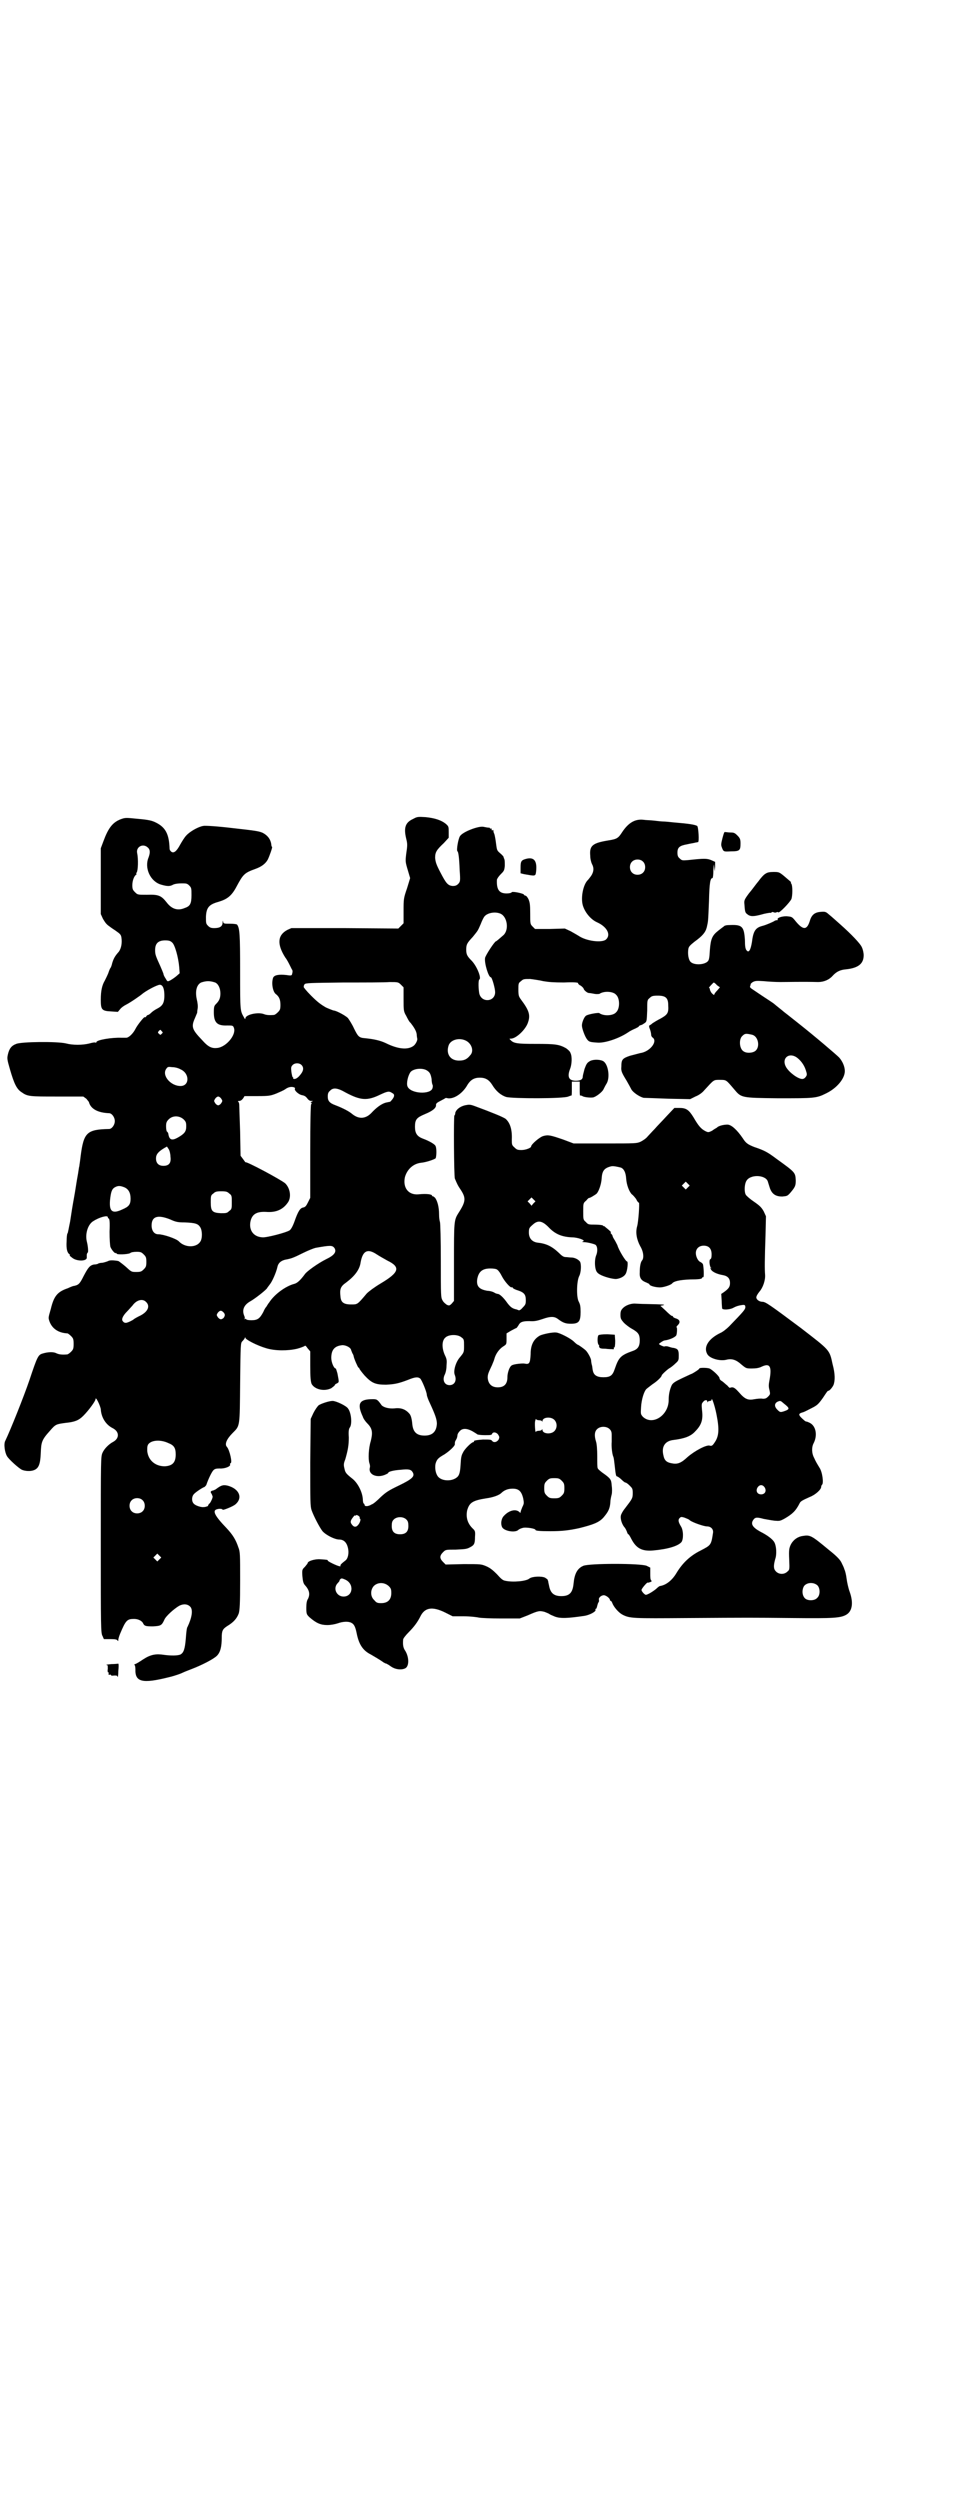 <?xml version="1.0" standalone="no"?>
<!DOCTYPE svg PUBLIC "-//W3C//DTD SVG 20010904//EN"
 "http://www.w3.org/TR/2001/REC-SVG-20010904/DTD/svg10.dtd">
<svg version="1.0" xmlns="http://www.w3.org/2000/svg"
 width="1100pt" height="2850pt" viewBox="0 0 1100 2850"
 preserveAspectRatio="xMidYMid meet">
<g transform="translate(0,2850) scale(0.5,-0.5)"
fill="#000000" stroke="none">
<path d="M943 3833 c-18 -8 -22 -20 -16 -45 3 -12 3 -15 0 -35 -2 -17 -2 -18
4 -38 l5 -17 -7 -23 c-8 -23 -8 -25 -8 -52 l0 -28 -6 -6 -6 -6 -122 1 -122 0
-9 -4 c-23 -12 -24 -33 -5 -63 4 -5 8 -13 10 -17 2 -4 4 -8 5 -10 2 -2 2 -6 1
-9 -1 -5 -1 -6 -13 -4 -18 2 -29 0 -31 -7 -4 -13 0 -31 6 -36 8 -6 11 -13 11
-25 0 -10 -1 -12 -6 -17 -3 -3 -7 -6 -9 -6 -12 -1 -18 0 -23 2 -13 5 -42 -1
-42 -10 0 -2 -1 -2 -3 2 -9 16 -9 13 -9 105 0 86 -1 99 -7 107 -1 1 -7 2 -16
2 -14 0 -15 0 -16 5 0 3 -1 2 -1 -2 0 -9 -6 -13 -19 -13 -7 0 -10 1 -14 5 -5
5 -5 6 -5 21 1 21 7 28 29 34 20 6 30 14 41 35 15 28 18 31 43 40 14 5 23 12
28 21 4 8 11 28 10 29 -1 0 -2 4 -2 7 -2 11 -8 19 -19 25 -9 4 -15 5 -69 11
-33 4 -63 6 -67 5 -12 -2 -31 -13 -39 -22 -4 -4 -10 -14 -14 -21 -8 -15 -15
-21 -21 -15 -2 2 -3 4 -3 6 -1 33 -9 49 -32 60 -8 4 -16 6 -39 8 -30 3 -30 3
-41 -1 -18 -7 -28 -20 -39 -50 l-6 -16 0 -75 0 -75 5 -11 c5 -8 7 -12 16 -18
1 -1 7 -5 13 -9 10 -7 12 -9 13 -15 2 -12 0 -25 -6 -33 -9 -10 -12 -16 -15
-26 -1 -5 -3 -10 -4 -11 -1 -1 -3 -6 -5 -12 -2 -5 -6 -13 -8 -17 -6 -10 -9
-23 -9 -43 0 -23 2 -26 24 -27 l15 -1 5 6 c3 4 9 8 13 10 10 5 32 20 39 26 5
4 23 15 35 19 10 4 15 -7 14 -29 -1 -13 -5 -19 -17 -25 -4 -2 -10 -6 -13 -9
-3 -3 -6 -5 -7 -5 -1 0 -3 -1 -4 -3 -1 -2 -3 -3 -4 -2 -1 1 -16 -17 -21 -27
-5 -10 -15 -20 -21 -20 -1 0 -6 0 -10 0 -23 1 -58 -5 -58 -10 0 -1 -1 -2 -2
-1 -1 1 -7 0 -14 -2 -16 -4 -38 -4 -53 0 -20 5 -103 4 -114 -1 -11 -4 -16 -11
-19 -24 -2 -9 -2 -11 5 -35 9 -31 15 -44 26 -51 14 -10 18 -10 82 -10 l59 0 7
-5 c3 -4 6 -7 6 -8 4 -15 20 -24 46 -25 6 0 13 -9 13 -18 0 -9 -7 -18 -13 -18
-51 -1 -58 -8 -65 -62 -1 -10 -3 -21 -3 -23 -1 -2 -2 -13 -4 -23 -2 -10 -5
-32 -8 -48 -3 -16 -7 -41 -9 -55 -3 -14 -5 -27 -6 -27 -1 -1 -2 -9 -2 -18 -1
-17 1 -26 7 -30 1 -1 1 -2 0 -2 -1 0 1 -2 5 -5 10 -9 33 -9 34 -1 0 2 0 6 0 8
1 2 1 4 2 4 2 0 1 15 -2 26 -4 18 3 39 15 46 14 9 33 14 33 9 0 -1 1 -3 2 -3
2 -1 3 -8 2 -30 0 -18 1 -31 2 -35 3 -7 10 -15 12 -14 1 1 2 0 2 -1 0 -3 26
-2 31 1 2 2 8 3 15 3 9 0 11 -1 16 -6 5 -5 6 -7 6 -17 0 -10 -1 -12 -6 -17 -5
-5 -7 -6 -17 -6 -11 0 -11 0 -24 12 -7 6 -15 12 -17 13 -11 2 -20 2 -23 0 -2
-1 -8 -3 -13 -4 -4 0 -9 -1 -10 -2 -1 -1 -6 -2 -10 -2 -9 -2 -13 -7 -23 -26
-8 -16 -11 -20 -19 -22 -3 -1 -5 -1 -5 -1 0 0 -6 -2 -12 -5 -24 -8 -32 -18
-39 -47 -6 -21 -6 -20 -3 -29 6 -16 20 -26 41 -27 1 0 5 -3 8 -6 5 -5 6 -7 6
-18 0 -11 -1 -13 -6 -18 -3 -3 -7 -6 -9 -6 -12 -1 -19 0 -25 3 -6 3 -18 3 -31
-1 -10 -3 -12 -7 -30 -61 -13 -38 -43 -113 -55 -138 -4 -7 -1 -27 4 -35 4 -7
26 -27 34 -31 7 -3 19 -4 27 -1 11 4 15 13 16 39 1 25 2 30 21 51 13 15 14 15
36 18 21 2 30 6 40 16 13 13 28 34 28 38 0 8 11 -15 12 -23 1 -18 11 -35 27
-43 16 -8 16 -24 0 -32 -9 -5 -19 -15 -23 -24 -4 -9 -4 -12 -4 -210 0 -186 0
-202 4 -208 l3 -7 15 0 c11 0 15 -1 16 -3 1 -2 2 -2 2 1 0 3 2 9 4 14 13 31
16 34 32 34 10 0 19 -5 21 -11 3 -5 5 -6 22 -6 18 1 20 2 26 15 3 8 22 25 34
32 10 5 19 4 25 -2 7 -7 4 -25 -6 -46 -2 -2 -3 -14 -4 -27 -2 -24 -5 -32 -12
-36 -6 -3 -22 -3 -37 -1 -19 3 -31 1 -48 -10 -9 -6 -17 -11 -19 -11 -2 -1 -2
-2 -1 -2 1 0 2 -5 2 -10 -1 -29 16 -33 76 -18 13 3 27 8 31 10 4 2 14 6 22 9
21 8 49 22 57 30 8 8 11 21 11 41 0 16 2 20 13 27 15 9 22 18 26 29 2 8 3 21
3 74 0 60 0 66 -4 76 -6 18 -13 29 -27 44 -27 28 -33 40 -22 43 6 2 13 1 13
-1 0 -2 23 7 29 12 18 15 9 36 -18 43 -10 2 -14 1 -26 -8 -1 -1 -4 -2 -6 -3
-6 -1 -8 -3 -4 -8 1 -3 3 -6 2 -8 -1 -5 -6 -14 -7 -14 -1 0 -2 -2 -3 -4 0 -2
-3 -3 -5 -3 -1 -1 -4 -1 -5 -1 -5 -1 -18 3 -22 7 -6 5 -6 16 -1 22 3 4 19 15
25 17 1 1 4 4 4 5 4 12 12 29 16 33 3 3 6 4 14 4 12 -1 26 5 24 9 0 2 0 3 1 3
5 0 -2 30 -8 37 -6 6 -1 18 13 32 17 17 16 13 17 114 1 89 1 91 5 95 3 3 5 6
6 8 0 2 1 2 1 0 0 -4 27 -18 48 -24 20 -6 49 -6 70 -1 8 2 15 5 17 6 1 2 3 1
7 -5 l6 -7 0 -33 c0 -27 1 -35 3 -41 7 -13 29 -18 45 -10 4 3 8 6 8 7 0 1 2 3
5 4 5 3 5 2 1 23 -2 6 -3 11 -4 11 -4 0 -10 14 -10 24 0 18 7 27 24 29 7 1 19
-4 21 -10 0 -1 2 -5 3 -8 2 -3 3 -6 3 -7 1 -6 10 -26 11 -26 1 0 2 -1 2 -2 0
-1 5 -8 12 -16 16 -17 24 -21 49 -21 20 1 29 3 50 11 17 7 23 7 28 3 4 -4 15
-31 15 -37 0 -2 3 -11 7 -19 12 -26 16 -37 16 -47 -1 -18 -10 -27 -28 -27 -18
0 -26 8 -28 25 -1 12 -3 20 -6 24 -9 11 -20 15 -35 13 -12 -1 -24 2 -29 7 -10
14 -11 14 -21 14 -30 0 -36 -10 -22 -40 1 -4 6 -11 10 -15 12 -12 13 -21 8
-41 -5 -16 -6 -41 -3 -50 1 -3 2 -7 1 -10 -4 -15 14 -24 33 -17 5 2 9 4 9 5 0
3 13 6 28 7 19 2 24 1 28 -6 5 -9 -1 -15 -32 -30 -23 -11 -29 -15 -41 -26 -8
-8 -17 -16 -21 -17 -8 -5 -16 -5 -16 -1 0 1 -1 3 -2 3 -1 1 -2 5 -2 10 -1 16
-11 36 -23 46 -15 12 -17 14 -19 24 -2 8 -2 11 2 21 6 21 8 32 8 50 -1 13 0
19 2 22 6 7 4 34 -4 44 -4 6 -27 17 -35 17 -8 0 -26 -6 -32 -10 -3 -3 -8 -10
-12 -18 l-6 -13 -1 -99 c0 -88 0 -100 3 -109 5 -14 18 -39 25 -48 8 -9 28 -19
38 -19 10 0 17 -6 20 -19 3 -12 0 -25 -6 -29 -9 -7 -12 -10 -11 -12 1 -1 0 -1
-2 -1 -6 1 -27 11 -27 13 0 2 -2 2 -17 3 -12 1 -29 -4 -29 -9 0 -1 -3 -4 -6
-8 -6 -6 -7 -6 -6 -21 1 -11 2 -16 5 -20 11 -12 13 -21 8 -32 -3 -4 -4 -11 -4
-21 0 -14 1 -15 7 -21 16 -14 26 -18 41 -18 8 0 18 2 24 4 11 4 24 5 31 1 6
-3 9 -9 12 -24 5 -25 14 -39 32 -48 5 -3 21 -12 29 -18 2 -1 5 -3 7 -3 2 -1 7
-4 11 -7 9 -6 22 -8 31 -4 10 4 10 25 1 40 -5 7 -6 14 -5 26 0 2 5 9 13 17 12
12 20 23 26 35 10 21 27 24 56 10 l18 -9 26 0 c14 0 30 -2 34 -3 5 -1 27 -2
51 -2 l42 0 18 7 c25 11 27 11 39 8 5 -2 10 -4 11 -5 1 -1 6 -3 13 -6 12 -4
26 -4 67 2 12 2 27 10 25 14 -1 1 0 2 1 2 1 0 2 3 3 7 1 4 2 7 3 8 1 1 1 3 1
5 -2 5 5 11 11 11 5 0 14 -7 14 -11 0 -1 1 -2 2 -2 1 0 2 -2 3 -4 3 -9 14 -22
23 -27 17 -9 24 -9 149 -8 146 1 140 1 241 0 92 -1 109 0 122 8 13 8 16 27 7
52 -3 8 -6 22 -7 30 -1 8 -3 17 -5 21 -1 4 -4 10 -6 14 -3 7 -10 15 -29 30
-41 34 -43 35 -61 32 -12 -2 -22 -10 -27 -21 -3 -7 -4 -11 -3 -32 1 -23 1 -24
-4 -28 -7 -7 -19 -7 -26 0 -6 6 -6 13 -2 28 4 11 3 30 -2 39 -4 7 -16 16 -32
24 -18 10 -23 18 -15 28 4 5 8 5 23 1 6 -1 16 -3 24 -4 12 -1 13 -1 24 5 17
10 25 17 34 35 2 4 5 6 23 14 13 5 26 17 26 23 0 2 1 4 2 5 4 3 1 29 -6 39 -6
10 -8 13 -12 22 -6 11 -6 25 -1 34 9 18 5 39 -9 46 -4 2 -7 3 -8 3 -1 0 -3 1
-5 3 -14 12 -14 15 -3 18 4 1 13 6 21 10 12 6 15 9 25 23 6 9 11 17 12 16 3 0
9 7 12 13 4 10 4 26 -2 48 -7 33 -6 31 -72 82 -71 53 -81 60 -88 60 -7 0 -14
5 -14 10 0 3 3 8 7 13 8 9 14 26 13 39 -1 11 -1 33 1 90 l1 43 -5 11 c-5 9 -9
13 -22 22 -9 6 -17 13 -19 16 -4 7 -3 24 1 31 8 16 43 15 49 0 1 -3 3 -10 5
-16 5 -14 14 -19 28 -19 11 1 12 1 19 9 11 13 12 16 12 28 -1 18 -1 18 -44 49
-20 15 -27 19 -51 27 -15 6 -19 9 -26 20 -13 19 -26 31 -35 31 -9 0 -21 -3
-24 -7 -2 -1 -7 -4 -11 -7 -8 -4 -9 -4 -15 -1 -10 5 -16 12 -27 31 -11 18 -17
22 -33 22 l-11 0 -18 -19 c-9 -10 -22 -23 -27 -29 -6 -6 -13 -14 -16 -17 -3
-4 -10 -9 -16 -12 -9 -4 -11 -4 -81 -4 l-72 0 -24 9 c-29 10 -34 11 -45 8 -8
-2 -28 -19 -28 -24 0 -3 -12 -8 -22 -8 -9 0 -11 1 -16 6 -6 5 -6 7 -6 18 1 23
-4 38 -14 47 -5 4 -32 15 -70 29 -11 4 -13 4 -23 2 -12 -3 -20 -10 -22 -17 0
-3 -1 -6 -2 -6 -2 -3 -1 -138 1 -144 5 -12 7 -16 11 -22 15 -22 15 -29 -3 -57
-10 -16 -10 -19 -10 -113 l0 -87 -5 -6 c-5 -5 -6 -5 -11 -3 -3 2 -8 6 -10 10
-4 7 -4 10 -4 91 0 46 -1 86 -2 88 -1 3 -2 10 -2 17 0 18 -4 31 -9 38 -2 2 -5
4 -6 4 0 -1 -1 -1 -1 1 0 3 -12 5 -31 3 -23 -2 -36 15 -31 39 5 18 19 31 37
33 11 1 29 7 33 10 2 3 3 22 0 28 -1 4 -15 12 -29 17 -13 5 -18 12 -18 27 0
17 4 21 23 29 17 7 26 14 25 21 0 3 2 5 10 9 6 3 11 6 11 6 0 1 3 1 6 0 14 -2
34 11 45 31 7 11 15 16 28 16 13 0 21 -5 28 -16 9 -15 20 -24 32 -28 15 -4
132 -4 142 1 3 1 7 3 7 2 1 0 1 7 1 16 l0 16 9 0 9 0 0 -16 c0 -9 0 -16 1 -16
0 1 4 0 7 -2 6 -2 17 -3 23 -2 7 2 20 12 23 18 2 4 5 10 7 13 9 14 4 46 -8 52
-8 4 -24 4 -31 -1 -5 -3 -7 -6 -11 -17 -2 -8 -4 -15 -4 -17 0 -7 -5 -10 -16
-10 -16 0 -20 9 -13 27 4 10 5 28 1 36 -1 4 -6 8 -10 11 -16 9 -25 10 -69 10
-42 0 -51 1 -58 9 -3 3 -3 3 1 3 12 0 34 21 39 37 6 17 2 28 -16 52 -5 7 -6 9
-6 23 0 13 0 15 6 19 5 5 7 5 21 5 8 -1 22 -3 30 -5 12 -2 23 -3 47 -3 23 1
31 0 32 -1 0 -2 3 -5 6 -6 3 -2 6 -5 7 -7 0 -3 8 -10 12 -10 2 0 8 -1 13 -2 6
-1 11 0 11 0 1 1 5 3 10 4 10 2 23 0 28 -6 9 -8 9 -32 0 -40 -5 -6 -18 -8 -28
-6 -5 1 -9 3 -10 4 0 2 -26 -2 -31 -6 -4 -3 -9 -15 -9 -22 0 -7 7 -26 12 -32
4 -5 6 -6 22 -7 17 -2 50 9 71 23 4 3 12 7 17 9 4 2 8 4 8 5 0 1 2 2 5 3 2 0
6 3 9 5 4 3 4 5 5 28 0 24 0 24 6 29 4 4 7 5 18 5 18 0 24 -5 24 -22 1 -17 -1
-21 -17 -30 -8 -4 -16 -9 -19 -11 -3 -3 -7 -5 -7 -5 -1 0 -1 -4 1 -8 2 -5 3
-11 3 -13 0 -3 2 -6 4 -7 11 -9 -7 -32 -29 -35 -4 -1 -15 -4 -23 -6 -18 -6
-20 -9 -20 -25 -1 -10 1 -14 12 -32 4 -7 9 -16 11 -20 4 -7 19 -17 28 -19 3 0
29 -1 56 -2 l50 -1 12 6 c8 3 16 9 20 14 23 25 21 24 36 24 15 0 14 0 32 -21
17 -20 15 -20 101 -21 82 0 87 0 109 11 25 12 43 34 43 51 0 10 -5 22 -13 31
-7 7 -55 48 -93 78 -25 20 -28 22 -33 26 -1 1 -6 5 -11 9 -5 4 -10 8 -11 9 -1
1 -7 5 -13 9 -14 9 -33 22 -39 26 -3 2 -4 4 -3 6 1 2 1 3 1 4 0 1 2 3 5 5 6 3
9 3 25 2 10 -1 27 -2 38 -2 17 0 49 1 86 0 13 0 25 5 33 14 9 10 18 14 31 15
28 3 40 13 40 32 0 6 -2 14 -4 18 -3 8 -24 30 -50 53 -9 8 -19 17 -24 21 -8 7
-9 8 -20 7 -14 -1 -21 -7 -25 -21 -7 -22 -16 -21 -35 3 -6 7 -7 7 -18 8 -12 0
-23 -4 -20 -8 1 0 0 -1 -2 -1 -2 0 -5 -1 -6 -2 -3 -2 -19 -9 -27 -11 -16 -4
-21 -12 -24 -37 -3 -18 -7 -25 -12 -19 -3 3 -4 10 -4 24 -2 30 -6 35 -33 34
-9 0 -14 -1 -16 -4 -2 -1 -8 -6 -12 -9 -14 -11 -17 -19 -19 -44 -1 -19 -2 -23
-5 -26 -8 -8 -31 -9 -39 -1 -5 5 -7 19 -5 30 1 5 4 8 14 16 18 13 25 21 28 33
3 14 3 9 5 60 1 42 3 52 8 52 1 0 2 8 2 18 1 15 1 16 2 7 l1 -10 1 11 0 11 -9
4 c-10 4 -16 4 -53 0 -13 -1 -14 -1 -19 4 -4 3 -5 7 -5 13 0 12 5 16 22 19 8
2 17 3 19 4 2 0 5 1 6 1 3 0 1 35 -2 37 -6 3 -18 5 -54 8 -9 1 -19 2 -23 2 -4
0 -13 1 -21 2 -8 1 -19 1 -25 2 -19 2 -34 -7 -48 -28 -9 -14 -12 -16 -31 -19
-37 -6 -44 -12 -42 -35 0 -7 2 -15 4 -19 5 -9 4 -18 -2 -27 -3 -4 -6 -8 -7 -9
-11 -10 -17 -40 -12 -58 5 -17 19 -33 33 -39 22 -10 32 -28 20 -39 -9 -8 -44
-4 -62 8 -3 2 -12 7 -19 11 l-13 6 -34 -1 -34 0 -5 5 c-6 6 -6 6 -6 30 0 21
-1 26 -4 33 -2 4 -5 8 -7 8 -1 0 -3 1 -3 2 -1 3 -25 8 -28 6 -1 -2 -6 -3 -12
-3 -17 0 -23 9 -22 31 0 2 4 8 8 12 8 8 9 9 10 20 0 7 0 13 -1 15 -1 2 -2 5
-2 6 0 0 -3 4 -8 8 -7 6 -7 7 -9 22 -1 9 -3 19 -4 22 -2 3 -2 7 -2 8 0 1 -1 1
-2 0 -1 -1 -2 0 -2 2 0 2 -1 3 -2 2 -1 -1 -2 0 -2 1 0 1 -2 1 -3 1 -2 0 -7 1
-12 2 -11 2 -46 -11 -53 -21 -4 -5 -9 -33 -6 -35 2 -1 4 -14 5 -43 2 -26 1
-26 -3 -31 -4 -4 -7 -5 -13 -5 -11 1 -15 6 -28 31 -10 19 -11 24 -12 33 0 13
3 18 20 34 l11 12 0 13 c0 12 0 13 -7 19 -10 8 -25 13 -46 15 -17 1 -19 1 -28
-4z m-606 -65 c6 -5 6 -12 2 -23 -10 -24 4 -55 29 -62 14 -4 20 -4 27 0 4 2
12 3 19 3 11 0 13 0 18 -5 5 -5 5 -7 5 -22 0 -19 -3 -25 -15 -29 -16 -7 -30
-3 -42 13 -12 15 -18 18 -45 17 -21 0 -21 0 -27 6 -5 5 -6 7 -6 16 0 10 4 21
9 24 1 1 1 2 0 2 -1 0 0 1 1 3 3 4 4 30 1 44 -3 14 13 23 24 13z m1130 -32 c7
-6 7 -19 1 -25 -6 -7 -19 -7 -25 -1 -7 6 -7 19 -1 25 6 7 19 7 25 1z m-325
-119 c16 -7 20 -37 7 -49 -8 -7 -16 -14 -17 -14 -3 0 -24 -32 -25 -38 -2 -12
8 -44 13 -44 3 0 10 -26 10 -34 0 -22 -30 -25 -36 -4 -2 9 -3 31 0 33 5 3 -5
29 -17 42 -11 11 -13 15 -13 26 0 12 2 15 15 29 12 15 11 13 18 29 3 8 7 16 9
18 7 8 24 11 36 6z m-749 -66 c6 -5 14 -33 16 -56 l1 -14 -8 -7 c-5 -4 -11 -8
-15 -10 -5 -2 -5 -2 -9 5 -2 3 -5 8 -5 11 -1 3 -4 10 -7 17 -11 24 -12 27 -12
37 0 15 7 22 23 22 8 0 12 -1 16 -5z m98 -91 c7 -3 12 -13 12 -25 0 -11 -3
-17 -10 -24 -4 -4 -5 -6 -5 -19 0 -24 8 -31 31 -30 12 0 13 0 15 -6 5 -15 -16
-41 -36 -45 -14 -2 -22 1 -37 18 -23 24 -25 30 -16 50 3 7 5 12 5 12 0 0 0 4
1 9 1 6 0 14 -2 22 -4 19 0 33 10 38 12 4 20 4 32 0z m430 -38 c0 -25 0 -28 6
-38 3 -6 7 -14 10 -16 7 -9 13 -18 14 -26 0 -4 1 -8 1 -9 2 -4 -4 -15 -9 -18
-13 -9 -35 -7 -63 7 -13 6 -27 9 -47 11 -14 1 -16 4 -25 22 -4 9 -11 20 -14
24 -6 6 -27 17 -32 17 -1 0 -9 3 -18 7 -12 7 -19 12 -34 27 -11 11 -18 20 -17
20 1 0 1 1 0 1 0 1 1 3 2 5 3 3 13 3 89 4 47 0 94 0 105 1 19 0 20 0 26 -6 l6
-6 0 -27z m715 32 l7 -5 -6 -7 c-4 -4 -7 -8 -7 -10 0 -1 -2 0 -5 3 -3 3 -5 8
-5 10 0 1 -1 3 -2 3 -1 0 9 11 11 12 0 0 4 -2 7 -6z m-1267 -105 c3 -3 3 -3 0
-6 -3 -3 -3 -3 -6 0 -3 2 -3 3 -1 6 4 4 4 4 7 0z m1347 -8 c14 -3 19 -26 9
-36 -6 -6 -21 -7 -28 -2 -10 6 -11 28 -3 35 6 6 8 6 22 3z m-652 -14 c13 -7
18 -24 9 -33 -7 -9 -14 -12 -24 -12 -21 -1 -32 15 -25 35 5 13 25 18 40 10z
m753 -37 c9 -6 18 -17 22 -30 3 -9 3 -11 0 -15 -2 -3 -5 -5 -8 -5 -10 0 -30
15 -37 27 -11 19 5 34 23 23z m-1129 -18 c6 -6 5 -14 -4 -24 -4 -5 -9 -8 -12
-8 -2 0 -4 1 -3 2 1 1 0 2 -1 2 -1 1 -2 6 -3 12 -1 10 -1 12 3 16 5 5 15 5 20
0z m-276 -10 c21 -9 21 -38 0 -38 -23 0 -44 25 -32 40 3 4 4 4 13 3 6 0 14 -2
19 -5z m563 -3 c6 -4 8 -8 10 -19 0 -5 1 -11 2 -13 1 -1 1 -5 0 -8 -4 -15 -50
-13 -57 4 -3 7 1 25 7 33 7 8 28 10 38 3z m-304 -38 c2 -1 3 -2 2 -3 -2 -4 9
-14 17 -15 5 -1 8 -3 11 -7 3 -4 6 -6 9 -6 5 0 5 0 1 -2 -2 -1 -3 -2 -1 -2 1
0 2 -1 0 -4 -1 -2 -2 -40 -2 -108 l0 -105 -5 -10 c-4 -8 -6 -11 -11 -12 -7 -1
-12 -9 -20 -32 -4 -11 -8 -18 -11 -20 -7 -5 -53 -17 -62 -16 -21 1 -32 17 -27
38 4 15 14 21 35 20 24 -2 40 6 51 23 7 12 4 31 -7 42 -9 8 -91 52 -91 48 0 0
-2 3 -5 7 l-6 8 -1 55 c-1 30 -2 58 -2 61 0 3 -1 6 -2 7 -2 1 -1 2 2 2 3 0 6
2 9 6 l3 5 30 0 c27 0 30 1 43 6 7 3 16 7 19 9 8 6 15 7 21 5z m118 -12 c34
-18 49 -19 78 -5 17 8 21 9 28 4 4 -2 5 -4 4 -8 -1 -4 -8 -12 -9 -12 -1 0 -5
-1 -10 -2 -10 -3 -21 -11 -33 -24 -13 -13 -28 -14 -43 -2 -7 6 -20 13 -38 20
-14 5 -18 10 -18 20 0 6 1 10 5 13 7 8 17 7 36 -4z m-284 -14 c3 -5 3 -5 0
-10 -2 -3 -5 -5 -7 -5 -2 0 -5 2 -7 5 -3 5 -3 5 0 10 2 3 5 5 7 5 2 0 5 -2 7
-5z m-86 -47 c5 -5 6 -7 6 -16 0 -12 -4 -17 -20 -26 -13 -7 -19 -5 -21 10 -1
2 -2 4 -3 4 -1 1 -2 6 -2 12 0 8 1 11 6 16 9 9 24 9 34 0z m-30 -85 c2 -14 -3
-21 -16 -21 -11 0 -17 6 -17 17 0 9 5 15 18 23 l7 4 4 -6 c2 -3 4 -11 4 -17z
m1028 -25 c7 -3 11 -11 12 -25 1 -15 7 -30 13 -36 3 -2 7 -7 10 -11 2 -5 5 -8
6 -8 2 0 -1 -44 -4 -54 -4 -14 -1 -30 7 -45 8 -13 9 -28 4 -33 -3 -4 -5 -13
-5 -27 -1 -13 4 -19 15 -23 4 -2 7 -3 7 -4 0 -4 18 -8 27 -7 9 1 23 6 25 9 4
5 17 8 41 9 19 0 26 1 27 3 1 2 2 3 3 2 2 -1 1 26 -1 30 -1 2 -4 4 -6 5 -5 2
-10 12 -10 20 0 10 7 17 18 17 12 0 18 -7 18 -20 0 -7 -1 -10 -3 -11 -3 -1 -2
-14 1 -19 3 -2 3 -2 0 -1 -2 1 -1 0 1 -4 3 -5 14 -10 26 -12 12 -2 17 -8 17
-18 0 -9 -3 -13 -14 -21 l-6 -4 1 -16 c0 -8 1 -16 1 -17 1 -4 17 -3 25 1 7 4
14 6 23 7 4 0 5 -1 5 -6 -1 -5 -3 -8 -37 -43 -6 -6 -15 -13 -20 -15 -27 -13
-39 -32 -30 -48 5 -10 29 -17 44 -13 12 3 22 0 34 -11 11 -9 11 -9 24 -9 9 0
16 1 22 4 19 9 24 1 18 -31 -2 -10 -2 -15 0 -22 2 -9 2 -10 -3 -15 -4 -4 -6
-5 -12 -5 -5 1 -13 0 -19 -1 -15 -3 -22 0 -35 15 -8 9 -12 12 -16 12 -3 0 -5
-1 -5 -1 0 -1 -3 1 -6 5 -4 3 -9 8 -12 10 -4 2 -6 5 -6 7 0 4 -16 19 -23 22
-6 2 -23 2 -23 0 0 -2 -13 -10 -17 -12 -1 0 -11 -5 -22 -10 -17 -8 -21 -11
-24 -16 -5 -11 -7 -22 -7 -34 0 -35 -37 -59 -59 -38 -5 6 -5 6 -4 22 1 18 7
36 12 41 2 2 9 7 14 11 11 7 21 17 21 20 0 2 14 15 20 18 3 2 8 6 12 10 7 6 7
8 7 18 0 12 -2 15 -12 17 -3 0 -9 2 -12 3 -3 1 -7 1 -9 0 -2 0 -12 4 -12 6 0
1 10 8 13 8 9 1 22 6 26 11 2 2 3 19 1 19 -1 0 0 2 3 5 6 6 5 12 -4 15 -4 1
-7 3 -7 4 0 1 -1 2 -3 2 -1 0 -7 5 -14 12 l-12 11 6 1 c7 2 2 2 -38 3 -12 0
-24 1 -27 1 -9 0 -20 -4 -26 -10 -5 -5 -6 -8 -6 -16 0 -8 1 -10 8 -18 4 -4 13
-11 19 -14 14 -8 17 -13 17 -26 0 -13 -4 -20 -16 -24 -28 -10 -32 -15 -41 -41
-5 -15 -10 -19 -26 -19 -15 0 -22 5 -24 15 -1 3 -1 9 -2 12 -1 3 -2 9 -2 12
-1 6 -8 18 -12 22 -4 4 -17 13 -18 13 -1 0 -5 3 -9 7 -8 8 -34 21 -41 21 -9 1
-31 -4 -37 -7 -14 -8 -21 -21 -21 -42 -1 -21 -3 -24 -13 -22 -4 1 -13 0 -20
-1 -11 -2 -12 -3 -16 -11 -2 -5 -4 -12 -4 -19 0 -15 -7 -23 -22 -23 -14 0 -22
8 -23 22 0 8 2 12 10 29 1 3 4 9 5 13 3 12 11 23 20 29 8 5 8 5 8 17 l0 13 10
6 c6 3 11 6 12 6 1 0 3 3 5 6 4 8 9 10 25 10 12 -1 19 1 31 5 17 6 26 6 34 0
12 -9 18 -11 30 -11 18 0 22 5 22 27 0 13 -1 17 -4 23 -6 10 -5 48 1 59 4 8 5
25 2 32 -3 5 -12 10 -20 10 -4 0 -10 1 -13 1 -5 0 -9 3 -16 10 -16 15 -29 21
-49 23 -12 2 -19 10 -19 23 0 10 1 11 9 18 12 11 22 9 38 -8 14 -14 29 -20 51
-21 14 0 32 -7 26 -9 -3 -1 -3 -2 2 -2 7 0 23 -4 26 -6 5 -4 5 -15 2 -23 -5
-11 -4 -34 2 -40 5 -7 31 -15 43 -15 10 1 19 6 22 12 4 7 6 28 3 28 -3 0 -19
26 -22 37 -2 4 -5 10 -7 13 -2 3 -4 7 -4 8 0 1 -1 3 -3 5 -2 2 -2 3 -1 3 2 0
-2 4 -12 12 -2 2 -4 3 -4 3 0 -1 -1 -1 -2 1 -2 1 -9 2 -18 2 -14 0 -16 0 -21
6 -6 5 -6 6 -6 24 0 19 0 19 7 25 3 4 6 6 6 6 0 -2 15 7 18 10 5 6 10 21 11
33 1 19 6 25 22 29 5 1 14 -1 22 -3z m153 -45 l-5 -5 -4 4 -5 5 4 4 5 5 4 -4
5 -5 -4 -4z m-1286 0 c9 -4 14 -12 14 -26 0 -13 -4 -18 -18 -24 -23 -11 -31
-6 -29 20 2 19 4 26 11 30 7 4 12 4 22 0z m239 -14 c6 -4 6 -6 6 -20 0 -14 0
-16 -6 -20 -5 -5 -7 -5 -19 -5 -20 1 -23 5 -23 25 0 14 0 16 6 20 4 4 7 5 18
5 11 0 14 -1 18 -5z m694 -23 l-4 -5 -4 5 -5 5 5 5 4 4 4 -4 5 -5 -5 -5z
m-829 -36 c13 -6 18 -7 34 -7 24 -1 30 -3 35 -11 5 -8 5 -26 0 -33 -9 -14 -35
-14 -49 1 -6 6 -35 16 -47 16 -9 0 -15 8 -15 20 0 21 14 25 42 14z m375 -65
c6 -9 0 -17 -19 -26 -18 -9 -45 -28 -49 -35 -9 -12 -16 -19 -23 -21 -20 -5
-46 -24 -58 -43 -2 -2 -4 -6 -6 -9 -2 -2 -5 -7 -7 -12 -8 -15 -13 -19 -27 -19
-7 0 -12 1 -12 2 0 1 -1 2 -2 1 -2 -1 -2 -1 -2 0 1 1 1 4 -1 8 -5 13 0 24 14
32 11 6 39 28 39 31 0 0 3 4 6 8 5 6 14 26 17 39 2 10 9 16 23 18 9 2 13 3 35
14 12 6 25 11 29 12 34 6 38 6 43 0z m97 -15 c6 -4 17 -10 24 -14 31 -15 27
-27 -15 -52 -15 -9 -27 -18 -32 -23 -22 -26 -21 -25 -36 -25 -17 0 -23 5 -24
18 -2 17 0 23 13 32 20 15 31 30 33 46 5 27 16 32 37 18z m275 -35 c3 -2 7 -8
10 -14 6 -12 20 -28 23 -26 1 1 2 0 2 -1 0 -1 5 -4 12 -6 15 -5 18 -10 18 -23
0 -8 -1 -10 -7 -16 -5 -6 -8 -7 -10 -6 -2 1 -5 2 -6 2 -8 2 -12 5 -19 14 -9
13 -18 21 -22 21 -1 0 -5 1 -8 3 -3 2 -10 4 -15 4 -19 3 -26 10 -24 26 3 18
12 25 30 25 8 0 14 -1 16 -3z m-802 -73 c11 -10 4 -24 -16 -33 -6 -3 -11 -6
-12 -7 -2 -2 -14 -8 -18 -8 -2 0 -5 1 -6 3 -5 4 -1 13 9 23 4 4 9 10 12 13 9
13 23 17 31 9z m177 -24 c4 -4 4 -8 0 -13 -5 -4 -8 -4 -13 2 -3 5 -3 5 0 10 5
6 8 6 13 1z m543 -57 c6 -4 6 -6 6 -19 0 -15 0 -15 -9 -26 -10 -11 -16 -32
-12 -41 5 -13 -1 -23 -12 -23 -12 0 -17 12 -11 24 2 4 4 12 4 20 1 12 1 15 -4
25 -7 16 -7 33 2 40 8 7 28 7 36 0z m582 -175 c7 -35 6 -51 -5 -66 -4 -6 -6
-7 -10 -6 -7 3 -35 -12 -51 -26 -15 -14 -23 -17 -37 -14 -11 2 -16 7 -18 18
-5 20 4 33 23 35 24 3 39 8 49 19 15 15 19 27 16 50 -1 11 -1 14 2 17 4 6 10
6 10 2 0 -3 1 -3 1 -1 1 1 3 2 5 2 2 0 4 1 4 3 0 7 7 -13 11 -33z m154 24 c14
-11 14 -13 -1 -18 -7 -2 -8 -2 -14 4 -7 7 -7 14 0 18 7 3 7 3 15 -4z m-524
-37 c7 -7 7 -19 0 -26 -8 -8 -27 -6 -27 3 0 2 -1 2 -1 1 -1 -2 -4 -3 -7 -3 -3
0 -6 -1 -7 -2 -1 -6 -3 14 -2 23 1 4 2 7 2 6 1 -2 4 -3 7 -3 3 0 6 -1 7 -2 0
-2 1 -2 1 0 0 9 19 11 27 3z m127 -22 c3 -3 4 -7 4 -12 0 -5 0 -12 0 -16 -1
-11 1 -29 4 -35 1 -3 2 -12 3 -21 2 -19 3 -23 5 -23 1 0 6 -3 10 -7 4 -4 8 -7
9 -7 2 0 6 -3 10 -7 6 -6 7 -7 7 -17 0 -12 -1 -13 -17 -34 -5 -6 -9 -13 -10
-17 -2 -8 3 -22 9 -28 2 -3 4 -7 5 -10 1 -3 2 -5 3 -5 1 0 4 -5 7 -11 11 -21
24 -28 49 -26 34 3 57 10 65 19 5 6 5 27 -1 36 -6 10 -7 15 -3 19 3 3 4 3 11
1 5 -2 10 -4 11 -5 4 -5 33 -15 40 -15 10 0 16 -7 14 -16 -4 -27 -5 -27 -28
-39 -24 -12 -41 -28 -55 -51 -10 -17 -24 -28 -38 -30 -1 0 -5 -3 -8 -6 -7 -6
-20 -14 -24 -14 -3 0 -10 8 -10 11 0 3 12 17 14 17 0 -1 3 0 6 1 3 1 4 2 2 4
-2 2 -2 8 -2 16 l0 13 -8 4 c-13 6 -132 6 -145 0 -14 -6 -20 -19 -22 -40 -2
-21 -9 -29 -28 -29 -17 0 -25 7 -28 24 -1 4 -2 9 -2 10 0 0 -1 2 -1 3 0 1 -3
3 -6 5 -8 4 -30 3 -36 -2 -7 -6 -37 -9 -55 -5 -6 1 -10 5 -19 15 -9 9 -15 14
-24 18 -12 5 -12 5 -52 5 l-41 -1 -6 6 c-8 8 -8 14 0 22 6 6 6 6 29 6 19 1 25
1 32 5 10 5 12 8 12 24 1 12 0 14 -4 18 -13 12 -17 26 -14 42 5 18 12 23 44
28 15 2 29 7 34 12 7 7 16 10 26 10 14 0 20 -6 24 -22 2 -11 2 -12 -2 -20 -2
-5 -4 -10 -4 -12 0 -2 -1 -1 -3 1 -8 7 -23 4 -35 -9 -6 -6 -8 -18 -4 -26 5 -9
30 -13 37 -6 2 2 7 4 12 5 8 1 27 -2 27 -5 0 -2 9 -3 34 -3 27 0 43 2 66 7 32
8 45 13 55 24 11 13 15 20 16 36 0 5 2 13 3 17 1 4 1 14 0 20 -1 14 -2 16 -22
30 -5 4 -10 8 -10 10 -1 1 -1 13 -1 27 0 14 -1 29 -3 34 -4 13 -3 22 2 27 7 8
23 8 30 0z m-314 -4 c5 -3 10 -6 11 -7 1 -1 9 -2 17 -2 13 0 16 0 17 3 2 5 10
4 14 -2 3 -5 3 -6 1 -11 -4 -6 -11 -8 -15 -3 -2 3 -5 3 -21 3 -13 -1 -19 -2
-20 -3 0 -2 -1 -3 -2 -3 -4 0 -20 -16 -23 -23 -4 -7 -5 -11 -6 -30 -1 -16 -3
-23 -8 -27 -12 -10 -34 -9 -43 1 -6 7 -8 20 -6 30 3 10 6 13 20 21 11 7 24 19
24 23 0 5 0 6 3 11 2 3 3 8 3 10 0 2 2 6 5 9 6 7 16 7 29 0z m-694 -27 c13 -5
17 -11 17 -26 0 -18 -7 -26 -25 -27 -22 0 -38 14 -40 35 0 9 0 12 3 16 8 9 28
10 45 2z m898 -86 c5 -5 6 -7 6 -17 0 -10 -1 -12 -6 -17 -5 -5 -7 -6 -17 -6
-10 0 -12 1 -17 6 -5 5 -6 7 -6 17 0 10 1 12 6 17 5 5 7 6 17 6 10 0 12 -1 17
-6z m463 -15 c5 -8 1 -16 -8 -16 -9 0 -13 8 -8 16 2 3 5 5 8 5 3 0 6 -2 8 -5z
m-1420 -29 c7 -6 7 -19 1 -25 -6 -7 -19 -7 -25 -1 -7 6 -7 19 -1 25 6 7 19 7
25 1z m496 -40 c-1 -1 0 -2 1 -3 2 -1 -1 -10 -5 -14 -4 -5 -9 -5 -13 0 -5 6
-5 9 1 17 3 4 5 6 5 5 0 -1 1 -1 2 0 2 3 10 -3 9 -5z m107 -5 c3 -3 4 -7 4
-14 0 -13 -6 -19 -19 -19 -13 0 -19 6 -19 19 0 7 1 11 4 14 7 8 23 8 30 0z
m-564 -90 l-5 -5 -4 4 -5 5 4 4 5 5 4 -4 5 -5 -4 -4z m423 -46 c22 -9 19 -39
-3 -39 -16 0 -25 19 -13 31 3 3 4 5 4 5 -1 0 0 1 1 3 3 3 4 3 11 0z m100 -15
c5 -5 6 -7 6 -16 0 -15 -8 -23 -23 -23 -9 0 -11 1 -16 7 -9 8 -9 23 -1 32 9 9
24 9 34 0z m979 1 c6 -7 6 -22 -1 -28 -6 -7 -22 -7 -28 -1 -7 7 -7 20 -2 28 7
9 23 9 31 1z"/>
<path d="M1366 2656 c-3 -3 -3 -18 0 -22 2 -1 2 -2 1 -2 0 0 0 -2 1 -4 1 -2 4
-3 14 -3 7 -1 14 -1 16 -1 2 -1 3 0 3 2 -1 1 0 2 1 2 1 0 2 5 2 15 l-1 14 -17
1 c-12 0 -18 -1 -20 -2z"/>
<path d="M1649 3790 c-3 -12 -4 -16 -2 -21 4 -11 4 -11 21 -10 20 0 22 2 22
18 0 9 -1 12 -7 18 -6 6 -8 7 -16 7 -5 0 -10 1 -12 1 -2 1 -3 -2 -6 -13z"/>
<path d="M1201 3742 c-11 -3 -13 -5 -13 -20 l0 -13 8 -2 c23 -4 23 -4 26 -1 1
2 2 9 2 16 0 17 -7 24 -23 20z"/>
<path d="M1747 3708 c-4 -2 -11 -10 -16 -17 -6 -7 -15 -20 -22 -28 -11 -15
-11 -16 -10 -26 1 -16 2 -18 6 -21 7 -6 14 -6 33 -1 10 3 19 4 20 4 1 -1 2 0
3 1 1 1 2 1 5 0 2 -1 4 -1 6 0 2 1 3 1 4 0 2 -3 26 22 30 30 3 8 3 31 0 35 -1
2 -2 3 -1 3 2 0 -2 3 -16 15 -11 9 -12 9 -24 9 -8 0 -14 -1 -18 -4z"/>
<path d="M254 1906 c-8 -1 -13 -1 -11 -2 3 0 3 -1 3 -9 -1 -5 0 -8 1 -8 1 1 1
0 1 -2 -1 -3 0 -4 3 -3 2 0 3 0 2 -1 0 -1 3 -2 7 -1 6 0 8 0 8 -3 1 -2 2 4 2
13 1 9 1 17 0 17 -1 0 -8 -1 -16 -1z"/>
</g>
</svg>
